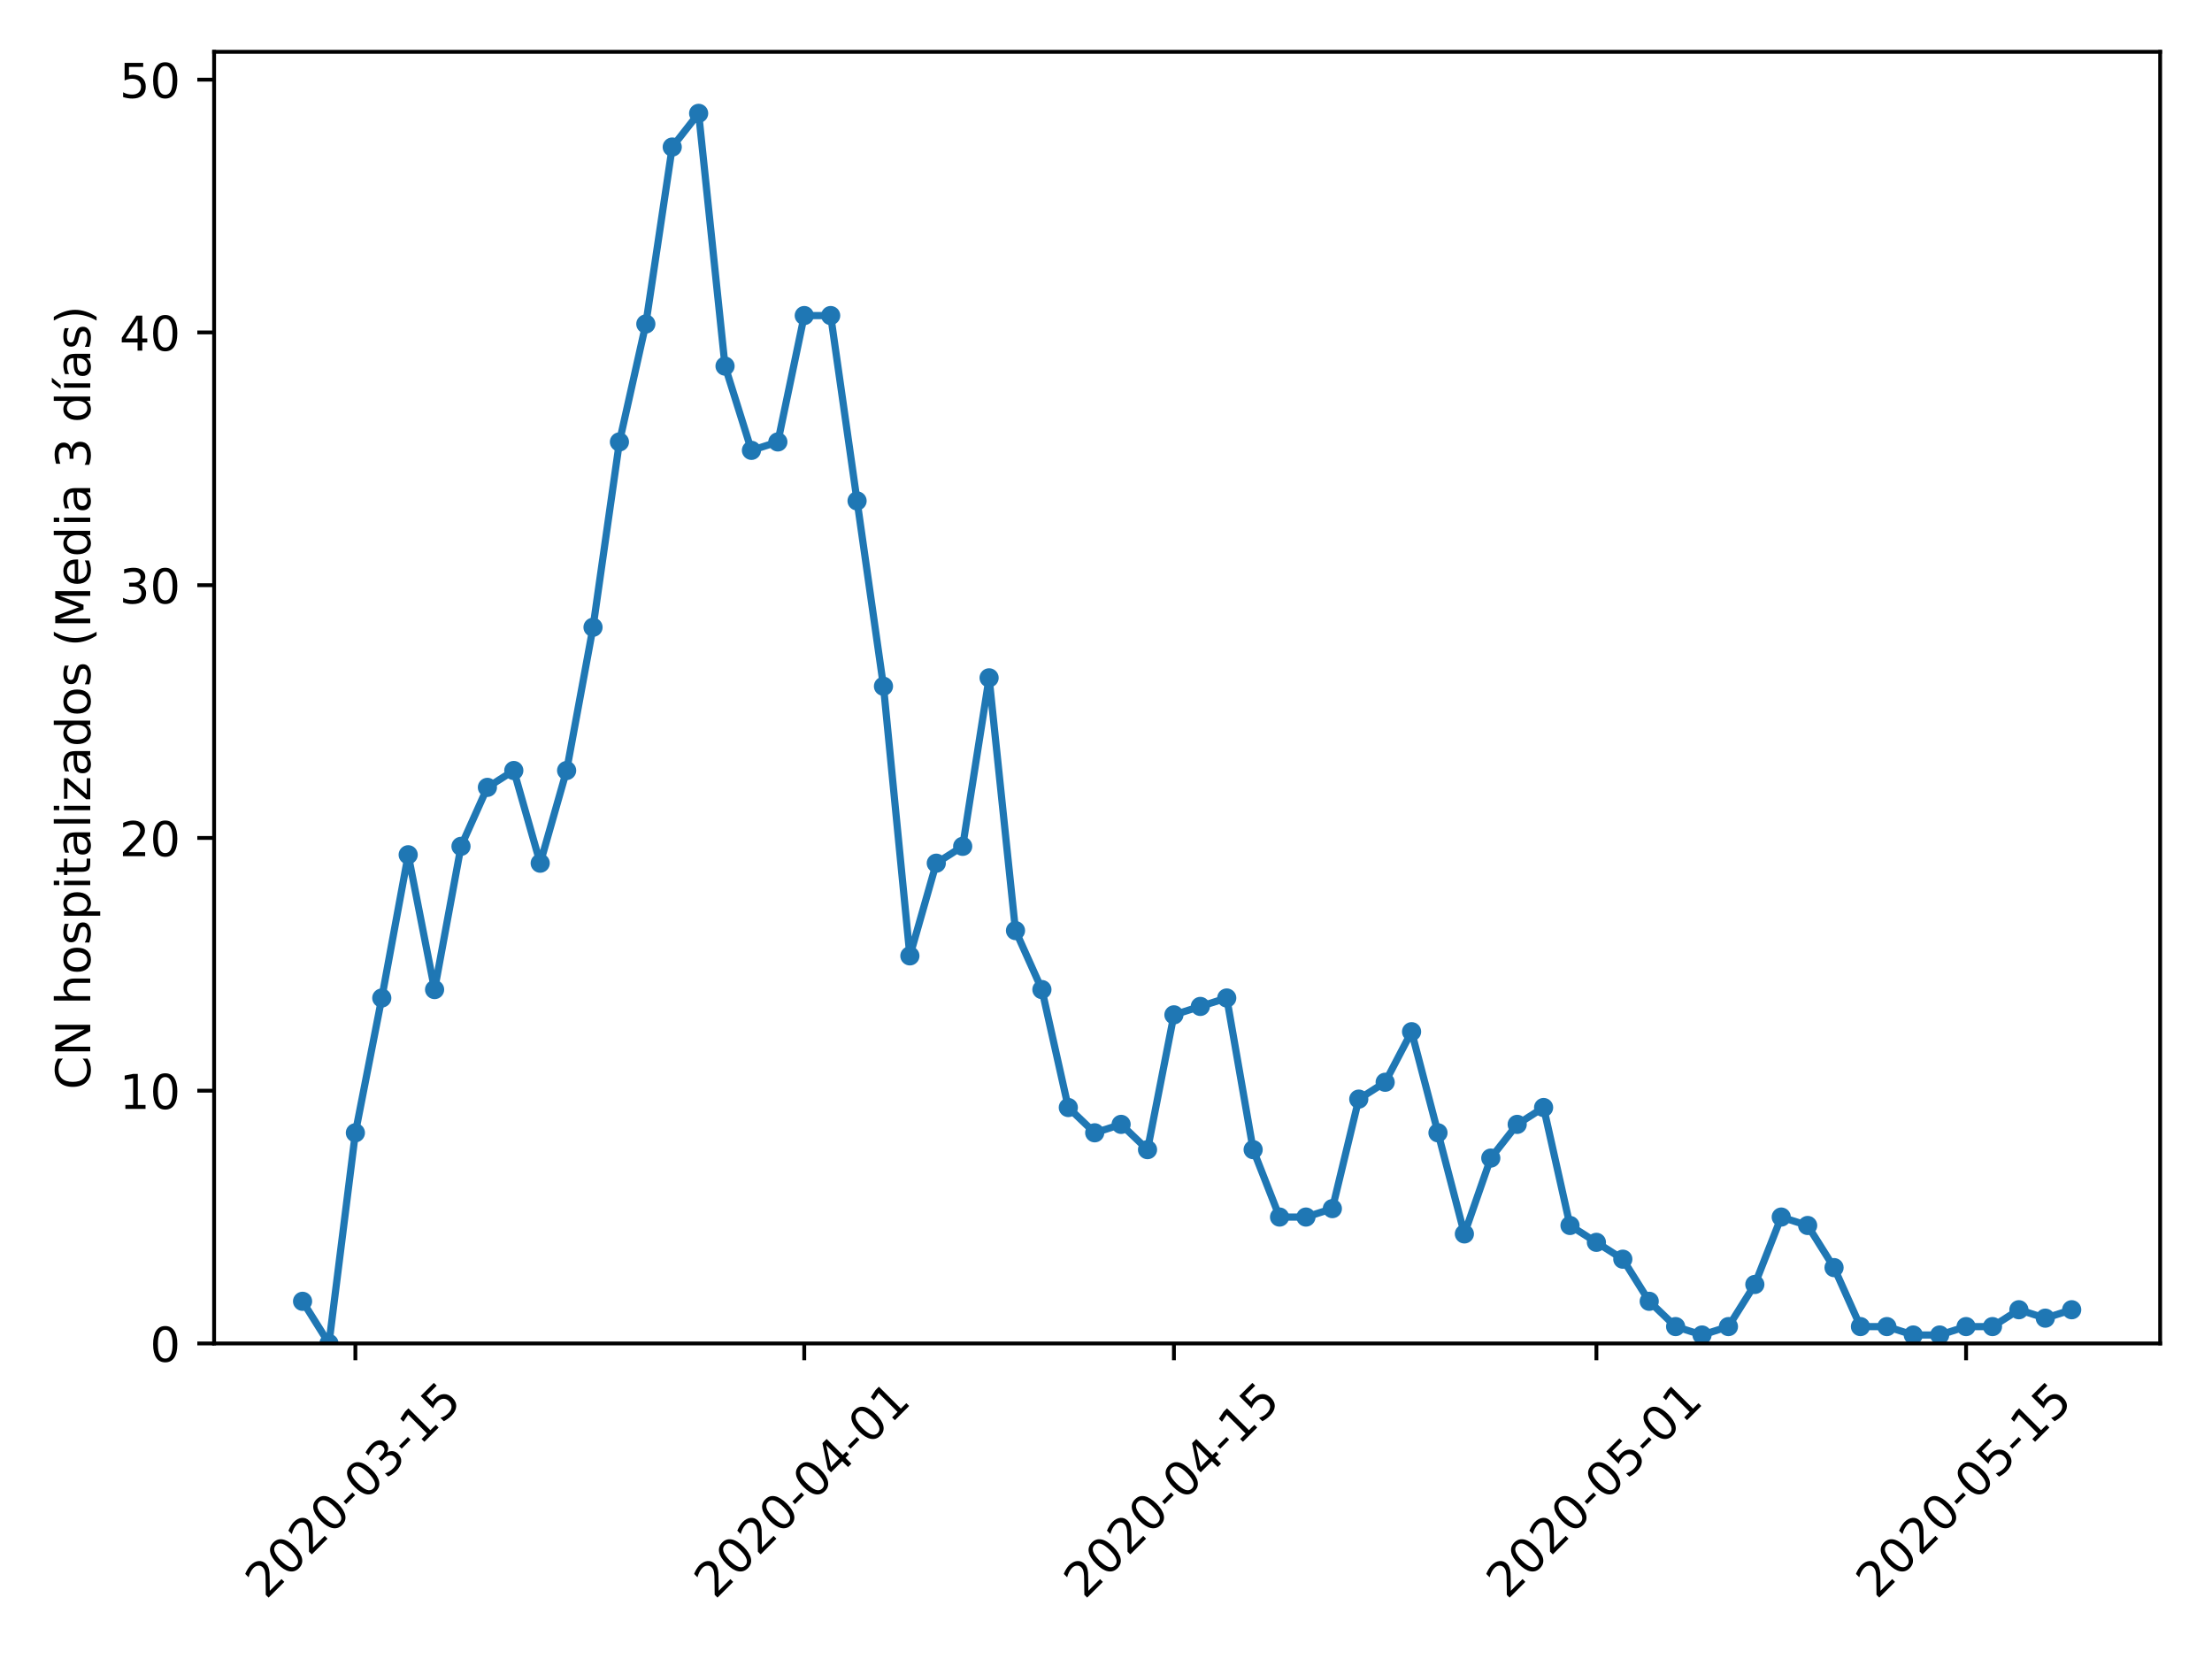 <?xml version="1.0" encoding="utf-8" standalone="no"?>
<!DOCTYPE svg PUBLIC "-//W3C//DTD SVG 1.1//EN"
  "http://www.w3.org/Graphics/SVG/1.1/DTD/svg11.dtd">
<!-- Created with matplotlib (https://matplotlib.org/) -->
<svg height="345.6pt" version="1.1" viewBox="0 0 460.8 345.6" width="460.8pt" xmlns="http://www.w3.org/2000/svg" xmlns:xlink="http://www.w3.org/1999/xlink">
 <defs>
  <style type="text/css">
*{stroke-linecap:butt;stroke-linejoin:round;}
  </style>
 </defs>
 <g id="figure_1">
  <g id="patch_1">
   <path d="M 0 345.6 
L 460.8 345.6 
L 460.8 0 
L 0 0 
z
" style="fill:#ffffff;"/>
  </g>
  <g id="axes_1">
   <g id="patch_2">
    <path d="M 44.603 279.863 
L 450 279.863 
L 450 10.8 
L 44.603 10.8 
z
" style="fill:#ffffff;"/>
   </g>
   <g id="matplotlib.axis_1">
    <g id="xtick_1">
     <g id="line2d_1">
      <defs>
       <path d="M 0 0 
L 0 3.5 
" id="mb07a8c143a" style="stroke:#000000;stroke-width:0.8;"/>
      </defs>
      <g>
       <use style="stroke:#000000;stroke-width:0.8;" x="74.032" xlink:href="#mb07a8c143a" y="279.863"/>
      </g>
     </g>
     <g id="text_1">
      <!-- 2020-03-15 -->
      <defs>
       <path d="M 19.188 8.297 
L 53.609 8.297 
L 53.609 0 
L 7.328 0 
L 7.328 8.297 
Q 12.938 14.109 22.625 23.891 
Q 32.328 33.688 34.812 36.531 
Q 39.547 41.844 41.422 45.531 
Q 43.312 49.219 43.312 52.781 
Q 43.312 58.594 39.234 62.25 
Q 35.156 65.922 28.609 65.922 
Q 23.969 65.922 18.812 64.312 
Q 13.672 62.703 7.812 59.422 
L 7.812 69.391 
Q 13.766 71.781 18.938 73 
Q 24.125 74.219 28.422 74.219 
Q 39.75 74.219 46.484 68.547 
Q 53.219 62.891 53.219 53.422 
Q 53.219 48.922 51.531 44.891 
Q 49.859 40.875 45.406 35.406 
Q 44.188 33.984 37.641 27.219 
Q 31.109 20.453 19.188 8.297 
z
" id="DejaVuSans-50"/>
       <path d="M 31.781 66.406 
Q 24.172 66.406 20.328 58.906 
Q 16.5 51.422 16.5 36.375 
Q 16.5 21.391 20.328 13.891 
Q 24.172 6.391 31.781 6.391 
Q 39.453 6.391 43.281 13.891 
Q 47.125 21.391 47.125 36.375 
Q 47.125 51.422 43.281 58.906 
Q 39.453 66.406 31.781 66.406 
z
M 31.781 74.219 
Q 44.047 74.219 50.516 64.516 
Q 56.984 54.828 56.984 36.375 
Q 56.984 17.969 50.516 8.266 
Q 44.047 -1.422 31.781 -1.422 
Q 19.531 -1.422 13.062 8.266 
Q 6.594 17.969 6.594 36.375 
Q 6.594 54.828 13.062 64.516 
Q 19.531 74.219 31.781 74.219 
z
" id="DejaVuSans-48"/>
       <path d="M 4.891 31.391 
L 31.203 31.391 
L 31.203 23.391 
L 4.891 23.391 
z
" id="DejaVuSans-45"/>
       <path d="M 40.578 39.312 
Q 47.656 37.797 51.625 33 
Q 55.609 28.219 55.609 21.188 
Q 55.609 10.406 48.188 4.484 
Q 40.766 -1.422 27.094 -1.422 
Q 22.516 -1.422 17.656 -0.516 
Q 12.797 0.391 7.625 2.203 
L 7.625 11.719 
Q 11.719 9.328 16.594 8.109 
Q 21.484 6.891 26.812 6.891 
Q 36.078 6.891 40.938 10.547 
Q 45.797 14.203 45.797 21.188 
Q 45.797 27.641 41.281 31.266 
Q 36.766 34.906 28.719 34.906 
L 20.219 34.906 
L 20.219 43.016 
L 29.109 43.016 
Q 36.375 43.016 40.234 45.922 
Q 44.094 48.828 44.094 54.297 
Q 44.094 59.906 40.109 62.906 
Q 36.141 65.922 28.719 65.922 
Q 24.656 65.922 20.016 65.031 
Q 15.375 64.156 9.812 62.312 
L 9.812 71.094 
Q 15.438 72.656 20.344 73.438 
Q 25.25 74.219 29.594 74.219 
Q 40.828 74.219 47.359 69.109 
Q 53.906 64.016 53.906 55.328 
Q 53.906 49.266 50.438 45.094 
Q 46.969 40.922 40.578 39.312 
z
" id="DejaVuSans-51"/>
       <path d="M 12.406 8.297 
L 28.516 8.297 
L 28.516 63.922 
L 10.984 60.406 
L 10.984 69.391 
L 28.422 72.906 
L 38.281 72.906 
L 38.281 8.297 
L 54.391 8.297 
L 54.391 0 
L 12.406 0 
z
" id="DejaVuSans-49"/>
       <path d="M 10.797 72.906 
L 49.516 72.906 
L 49.516 64.594 
L 19.828 64.594 
L 19.828 46.734 
Q 21.969 47.469 24.109 47.828 
Q 26.266 48.188 28.422 48.188 
Q 40.625 48.188 47.75 41.5 
Q 54.891 34.812 54.891 23.391 
Q 54.891 11.625 47.562 5.094 
Q 40.234 -1.422 26.906 -1.422 
Q 22.312 -1.422 17.547 -0.641 
Q 12.797 0.141 7.719 1.703 
L 7.719 11.625 
Q 12.109 9.234 16.797 8.062 
Q 21.484 6.891 26.703 6.891 
Q 35.156 6.891 40.078 11.328 
Q 45.016 15.766 45.016 23.391 
Q 45.016 31 40.078 35.438 
Q 35.156 39.891 26.703 39.891 
Q 22.75 39.891 18.812 39.016 
Q 14.891 38.141 10.797 36.281 
z
" id="DejaVuSans-53"/>
      </defs>
      <g transform="translate(55.436 333.329)rotate(-45)scale(0.1 -0.1)">
       <use xlink:href="#DejaVuSans-50"/>
       <use x="63.623" xlink:href="#DejaVuSans-48"/>
       <use x="127.246" xlink:href="#DejaVuSans-50"/>
       <use x="190.869" xlink:href="#DejaVuSans-48"/>
       <use x="254.492" xlink:href="#DejaVuSans-45"/>
       <use x="290.576" xlink:href="#DejaVuSans-48"/>
       <use x="354.199" xlink:href="#DejaVuSans-51"/>
       <use x="417.822" xlink:href="#DejaVuSans-45"/>
       <use x="453.906" xlink:href="#DejaVuSans-49"/>
       <use x="517.529" xlink:href="#DejaVuSans-53"/>
      </g>
     </g>
    </g>
    <g id="xtick_2">
     <g id="line2d_2">
      <g>
       <use style="stroke:#000000;stroke-width:0.8;" x="167.542" xlink:href="#mb07a8c143a" y="279.863"/>
      </g>
     </g>
     <g id="text_2">
      <!-- 2020-04-01 -->
      <defs>
       <path d="M 37.797 64.312 
L 12.891 25.391 
L 37.797 25.391 
z
M 35.203 72.906 
L 47.609 72.906 
L 47.609 25.391 
L 58.016 25.391 
L 58.016 17.188 
L 47.609 17.188 
L 47.609 0 
L 37.797 0 
L 37.797 17.188 
L 4.891 17.188 
L 4.891 26.703 
z
" id="DejaVuSans-52"/>
      </defs>
      <g transform="translate(148.947 333.329)rotate(-45)scale(0.1 -0.1)">
       <use xlink:href="#DejaVuSans-50"/>
       <use x="63.623" xlink:href="#DejaVuSans-48"/>
       <use x="127.246" xlink:href="#DejaVuSans-50"/>
       <use x="190.869" xlink:href="#DejaVuSans-48"/>
       <use x="254.492" xlink:href="#DejaVuSans-45"/>
       <use x="290.576" xlink:href="#DejaVuSans-48"/>
       <use x="354.199" xlink:href="#DejaVuSans-52"/>
       <use x="417.822" xlink:href="#DejaVuSans-45"/>
       <use x="453.906" xlink:href="#DejaVuSans-48"/>
       <use x="517.529" xlink:href="#DejaVuSans-49"/>
      </g>
     </g>
    </g>
    <g id="xtick_3">
     <g id="line2d_3">
      <g>
       <use style="stroke:#000000;stroke-width:0.8;" x="244.551" xlink:href="#mb07a8c143a" y="279.863"/>
      </g>
     </g>
     <g id="text_3">
      <!-- 2020-04-15 -->
      <g transform="translate(225.955 333.329)rotate(-45)scale(0.1 -0.1)">
       <use xlink:href="#DejaVuSans-50"/>
       <use x="63.623" xlink:href="#DejaVuSans-48"/>
       <use x="127.246" xlink:href="#DejaVuSans-50"/>
       <use x="190.869" xlink:href="#DejaVuSans-48"/>
       <use x="254.492" xlink:href="#DejaVuSans-45"/>
       <use x="290.576" xlink:href="#DejaVuSans-48"/>
       <use x="354.199" xlink:href="#DejaVuSans-52"/>
       <use x="417.822" xlink:href="#DejaVuSans-45"/>
       <use x="453.906" xlink:href="#DejaVuSans-49"/>
       <use x="517.529" xlink:href="#DejaVuSans-53"/>
      </g>
     </g>
    </g>
    <g id="xtick_4">
     <g id="line2d_4">
      <g>
       <use style="stroke:#000000;stroke-width:0.8;" x="332.561" xlink:href="#mb07a8c143a" y="279.863"/>
      </g>
     </g>
     <g id="text_4">
      <!-- 2020-05-01 -->
      <g transform="translate(313.966 333.329)rotate(-45)scale(0.1 -0.1)">
       <use xlink:href="#DejaVuSans-50"/>
       <use x="63.623" xlink:href="#DejaVuSans-48"/>
       <use x="127.246" xlink:href="#DejaVuSans-50"/>
       <use x="190.869" xlink:href="#DejaVuSans-48"/>
       <use x="254.492" xlink:href="#DejaVuSans-45"/>
       <use x="290.576" xlink:href="#DejaVuSans-48"/>
       <use x="354.199" xlink:href="#DejaVuSans-53"/>
       <use x="417.822" xlink:href="#DejaVuSans-45"/>
       <use x="453.906" xlink:href="#DejaVuSans-48"/>
       <use x="517.529" xlink:href="#DejaVuSans-49"/>
      </g>
     </g>
    </g>
    <g id="xtick_5">
     <g id="line2d_5">
      <g>
       <use style="stroke:#000000;stroke-width:0.8;" x="409.57" xlink:href="#mb07a8c143a" y="279.863"/>
      </g>
     </g>
     <g id="text_5">
      <!-- 2020-05-15 -->
      <g transform="translate(390.975 333.329)rotate(-45)scale(0.1 -0.1)">
       <use xlink:href="#DejaVuSans-50"/>
       <use x="63.623" xlink:href="#DejaVuSans-48"/>
       <use x="127.246" xlink:href="#DejaVuSans-50"/>
       <use x="190.869" xlink:href="#DejaVuSans-48"/>
       <use x="254.492" xlink:href="#DejaVuSans-45"/>
       <use x="290.576" xlink:href="#DejaVuSans-48"/>
       <use x="354.199" xlink:href="#DejaVuSans-53"/>
       <use x="417.822" xlink:href="#DejaVuSans-45"/>
       <use x="453.906" xlink:href="#DejaVuSans-49"/>
       <use x="517.529" xlink:href="#DejaVuSans-53"/>
      </g>
     </g>
    </g>
   </g>
   <g id="matplotlib.axis_2">
    <g id="ytick_1">
     <g id="line2d_6">
      <defs>
       <path d="M 0 0 
L -3.5 0 
" id="macaeb14270" style="stroke:#000000;stroke-width:0.8;"/>
      </defs>
      <g>
       <use style="stroke:#000000;stroke-width:0.8;" x="44.603" xlink:href="#macaeb14270" y="279.863"/>
      </g>
     </g>
     <g id="text_6">
      <!-- 0 -->
      <g transform="translate(31.241 283.662)scale(0.1 -0.1)">
       <use xlink:href="#DejaVuSans-48"/>
      </g>
     </g>
    </g>
    <g id="ytick_2">
     <g id="line2d_7">
      <g>
       <use style="stroke:#000000;stroke-width:0.8;" x="44.603" xlink:href="#macaeb14270" y="227.208"/>
      </g>
     </g>
     <g id="text_7">
      <!-- 10 -->
      <g transform="translate(24.878 231.008)scale(0.1 -0.1)">
       <use xlink:href="#DejaVuSans-49"/>
       <use x="63.623" xlink:href="#DejaVuSans-48"/>
      </g>
     </g>
    </g>
    <g id="ytick_3">
     <g id="line2d_8">
      <g>
       <use style="stroke:#000000;stroke-width:0.8;" x="44.603" xlink:href="#macaeb14270" y="174.554"/>
      </g>
     </g>
     <g id="text_8">
      <!-- 20 -->
      <g transform="translate(24.878 178.354)scale(0.1 -0.1)">
       <use xlink:href="#DejaVuSans-50"/>
       <use x="63.623" xlink:href="#DejaVuSans-48"/>
      </g>
     </g>
    </g>
    <g id="ytick_4">
     <g id="line2d_9">
      <g>
       <use style="stroke:#000000;stroke-width:0.8;" x="44.603" xlink:href="#macaeb14270" y="121.9"/>
      </g>
     </g>
     <g id="text_9">
      <!-- 30 -->
      <g transform="translate(24.878 125.699)scale(0.1 -0.1)">
       <use xlink:href="#DejaVuSans-51"/>
       <use x="63.623" xlink:href="#DejaVuSans-48"/>
      </g>
     </g>
    </g>
    <g id="ytick_5">
     <g id="line2d_10">
      <g>
       <use style="stroke:#000000;stroke-width:0.8;" x="44.603" xlink:href="#macaeb14270" y="69.246"/>
      </g>
     </g>
     <g id="text_10">
      <!-- 40 -->
      <g transform="translate(24.878 73.045)scale(0.1 -0.1)">
       <use xlink:href="#DejaVuSans-52"/>
       <use x="63.623" xlink:href="#DejaVuSans-48"/>
      </g>
     </g>
    </g>
    <g id="ytick_6">
     <g id="line2d_11">
      <g>
       <use style="stroke:#000000;stroke-width:0.8;" x="44.603" xlink:href="#macaeb14270" y="16.592"/>
      </g>
     </g>
     <g id="text_11">
      <!-- 50 -->
      <g transform="translate(24.878 20.391)scale(0.1 -0.1)">
       <use xlink:href="#DejaVuSans-53"/>
       <use x="63.623" xlink:href="#DejaVuSans-48"/>
      </g>
     </g>
    </g>
    <g id="text_12">
     <!-- CN hospitalizados (Media 3 días) -->
     <defs>
      <path d="M 64.406 67.281 
L 64.406 56.891 
Q 59.422 61.531 53.781 63.812 
Q 48.141 66.109 41.797 66.109 
Q 29.297 66.109 22.656 58.469 
Q 16.016 50.828 16.016 36.375 
Q 16.016 21.969 22.656 14.328 
Q 29.297 6.688 41.797 6.688 
Q 48.141 6.688 53.781 8.984 
Q 59.422 11.281 64.406 15.922 
L 64.406 5.609 
Q 59.234 2.094 53.438 0.328 
Q 47.656 -1.422 41.219 -1.422 
Q 24.656 -1.422 15.125 8.703 
Q 5.609 18.844 5.609 36.375 
Q 5.609 53.953 15.125 64.078 
Q 24.656 74.219 41.219 74.219 
Q 47.75 74.219 53.531 72.484 
Q 59.328 70.75 64.406 67.281 
z
" id="DejaVuSans-67"/>
      <path d="M 9.812 72.906 
L 23.094 72.906 
L 55.422 11.922 
L 55.422 72.906 
L 64.984 72.906 
L 64.984 0 
L 51.703 0 
L 19.391 60.984 
L 19.391 0 
L 9.812 0 
z
" id="DejaVuSans-78"/>
      <path id="DejaVuSans-32"/>
      <path d="M 54.891 33.016 
L 54.891 0 
L 45.906 0 
L 45.906 32.719 
Q 45.906 40.484 42.875 44.328 
Q 39.844 48.188 33.797 48.188 
Q 26.516 48.188 22.312 43.547 
Q 18.109 38.922 18.109 30.906 
L 18.109 0 
L 9.078 0 
L 9.078 75.984 
L 18.109 75.984 
L 18.109 46.188 
Q 21.344 51.125 25.703 53.562 
Q 30.078 56 35.797 56 
Q 45.219 56 50.047 50.172 
Q 54.891 44.344 54.891 33.016 
z
" id="DejaVuSans-104"/>
      <path d="M 30.609 48.391 
Q 23.391 48.391 19.188 42.75 
Q 14.984 37.109 14.984 27.297 
Q 14.984 17.484 19.156 11.844 
Q 23.344 6.203 30.609 6.203 
Q 37.797 6.203 41.984 11.859 
Q 46.188 17.531 46.188 27.297 
Q 46.188 37.016 41.984 42.703 
Q 37.797 48.391 30.609 48.391 
z
M 30.609 56 
Q 42.328 56 49.016 48.375 
Q 55.719 40.766 55.719 27.297 
Q 55.719 13.875 49.016 6.219 
Q 42.328 -1.422 30.609 -1.422 
Q 18.844 -1.422 12.172 6.219 
Q 5.516 13.875 5.516 27.297 
Q 5.516 40.766 12.172 48.375 
Q 18.844 56 30.609 56 
z
" id="DejaVuSans-111"/>
      <path d="M 44.281 53.078 
L 44.281 44.578 
Q 40.484 46.531 36.375 47.5 
Q 32.281 48.484 27.875 48.484 
Q 21.188 48.484 17.844 46.438 
Q 14.5 44.391 14.5 40.281 
Q 14.5 37.156 16.891 35.375 
Q 19.281 33.594 26.516 31.984 
L 29.594 31.297 
Q 39.156 29.25 43.188 25.516 
Q 47.219 21.781 47.219 15.094 
Q 47.219 7.469 41.188 3.016 
Q 35.156 -1.422 24.609 -1.422 
Q 20.219 -1.422 15.453 -0.562 
Q 10.688 0.297 5.422 2 
L 5.422 11.281 
Q 10.406 8.688 15.234 7.391 
Q 20.062 6.109 24.812 6.109 
Q 31.156 6.109 34.562 8.281 
Q 37.984 10.453 37.984 14.406 
Q 37.984 18.062 35.516 20.016 
Q 33.062 21.969 24.703 23.781 
L 21.578 24.516 
Q 13.234 26.266 9.516 29.906 
Q 5.812 33.547 5.812 39.891 
Q 5.812 47.609 11.281 51.797 
Q 16.75 56 26.812 56 
Q 31.781 56 36.172 55.266 
Q 40.578 54.547 44.281 53.078 
z
" id="DejaVuSans-115"/>
      <path d="M 18.109 8.203 
L 18.109 -20.797 
L 9.078 -20.797 
L 9.078 54.688 
L 18.109 54.688 
L 18.109 46.391 
Q 20.953 51.266 25.266 53.625 
Q 29.594 56 35.594 56 
Q 45.562 56 51.781 48.094 
Q 58.016 40.188 58.016 27.297 
Q 58.016 14.406 51.781 6.484 
Q 45.562 -1.422 35.594 -1.422 
Q 29.594 -1.422 25.266 0.953 
Q 20.953 3.328 18.109 8.203 
z
M 48.688 27.297 
Q 48.688 37.203 44.609 42.844 
Q 40.531 48.484 33.406 48.484 
Q 26.266 48.484 22.188 42.844 
Q 18.109 37.203 18.109 27.297 
Q 18.109 17.391 22.188 11.75 
Q 26.266 6.109 33.406 6.109 
Q 40.531 6.109 44.609 11.75 
Q 48.688 17.391 48.688 27.297 
z
" id="DejaVuSans-112"/>
      <path d="M 9.422 54.688 
L 18.406 54.688 
L 18.406 0 
L 9.422 0 
z
M 9.422 75.984 
L 18.406 75.984 
L 18.406 64.594 
L 9.422 64.594 
z
" id="DejaVuSans-105"/>
      <path d="M 18.312 70.219 
L 18.312 54.688 
L 36.812 54.688 
L 36.812 47.703 
L 18.312 47.703 
L 18.312 18.016 
Q 18.312 11.328 20.141 9.422 
Q 21.969 7.516 27.594 7.516 
L 36.812 7.516 
L 36.812 0 
L 27.594 0 
Q 17.188 0 13.234 3.875 
Q 9.281 7.766 9.281 18.016 
L 9.281 47.703 
L 2.688 47.703 
L 2.688 54.688 
L 9.281 54.688 
L 9.281 70.219 
z
" id="DejaVuSans-116"/>
      <path d="M 34.281 27.484 
Q 23.391 27.484 19.188 25 
Q 14.984 22.516 14.984 16.5 
Q 14.984 11.719 18.141 8.906 
Q 21.297 6.109 26.703 6.109 
Q 34.188 6.109 38.703 11.406 
Q 43.219 16.703 43.219 25.484 
L 43.219 27.484 
z
M 52.203 31.203 
L 52.203 0 
L 43.219 0 
L 43.219 8.297 
Q 40.141 3.328 35.547 0.953 
Q 30.953 -1.422 24.312 -1.422 
Q 15.922 -1.422 10.953 3.297 
Q 6 8.016 6 15.922 
Q 6 25.141 12.172 29.828 
Q 18.359 34.516 30.609 34.516 
L 43.219 34.516 
L 43.219 35.406 
Q 43.219 41.609 39.141 45 
Q 35.062 48.391 27.688 48.391 
Q 23 48.391 18.547 47.266 
Q 14.109 46.141 10.016 43.891 
L 10.016 52.203 
Q 14.938 54.109 19.578 55.047 
Q 24.219 56 28.609 56 
Q 40.484 56 46.344 49.844 
Q 52.203 43.703 52.203 31.203 
z
" id="DejaVuSans-97"/>
      <path d="M 9.422 75.984 
L 18.406 75.984 
L 18.406 0 
L 9.422 0 
z
" id="DejaVuSans-108"/>
      <path d="M 5.516 54.688 
L 48.188 54.688 
L 48.188 46.484 
L 14.406 7.172 
L 48.188 7.172 
L 48.188 0 
L 4.297 0 
L 4.297 8.203 
L 38.094 47.516 
L 5.516 47.516 
z
" id="DejaVuSans-122"/>
      <path d="M 45.406 46.391 
L 45.406 75.984 
L 54.391 75.984 
L 54.391 0 
L 45.406 0 
L 45.406 8.203 
Q 42.578 3.328 38.25 0.953 
Q 33.938 -1.422 27.875 -1.422 
Q 17.969 -1.422 11.734 6.484 
Q 5.516 14.406 5.516 27.297 
Q 5.516 40.188 11.734 48.094 
Q 17.969 56 27.875 56 
Q 33.938 56 38.25 53.625 
Q 42.578 51.266 45.406 46.391 
z
M 14.797 27.297 
Q 14.797 17.391 18.875 11.75 
Q 22.953 6.109 30.078 6.109 
Q 37.203 6.109 41.297 11.75 
Q 45.406 17.391 45.406 27.297 
Q 45.406 37.203 41.297 42.844 
Q 37.203 48.484 30.078 48.484 
Q 22.953 48.484 18.875 42.844 
Q 14.797 37.203 14.797 27.297 
z
" id="DejaVuSans-100"/>
      <path d="M 31 75.875 
Q 24.469 64.656 21.281 53.656 
Q 18.109 42.672 18.109 31.391 
Q 18.109 20.125 21.312 9.062 
Q 24.516 -2 31 -13.188 
L 23.188 -13.188 
Q 15.875 -1.703 12.234 9.375 
Q 8.594 20.453 8.594 31.391 
Q 8.594 42.281 12.203 53.312 
Q 15.828 64.359 23.188 75.875 
z
" id="DejaVuSans-40"/>
      <path d="M 9.812 72.906 
L 24.516 72.906 
L 43.109 23.297 
L 61.812 72.906 
L 76.516 72.906 
L 76.516 0 
L 66.891 0 
L 66.891 64.016 
L 48.094 14.016 
L 38.188 14.016 
L 19.391 64.016 
L 19.391 0 
L 9.812 0 
z
" id="DejaVuSans-77"/>
      <path d="M 56.203 29.594 
L 56.203 25.203 
L 14.891 25.203 
Q 15.484 15.922 20.484 11.062 
Q 25.484 6.203 34.422 6.203 
Q 39.594 6.203 44.453 7.469 
Q 49.312 8.734 54.109 11.281 
L 54.109 2.781 
Q 49.266 0.734 44.188 -0.344 
Q 39.109 -1.422 33.891 -1.422 
Q 20.797 -1.422 13.156 6.188 
Q 5.516 13.812 5.516 26.812 
Q 5.516 40.234 12.766 48.109 
Q 20.016 56 32.328 56 
Q 43.359 56 49.781 48.891 
Q 56.203 41.797 56.203 29.594 
z
M 47.219 32.234 
Q 47.125 39.594 43.094 43.984 
Q 39.062 48.391 32.422 48.391 
Q 24.906 48.391 20.391 44.141 
Q 15.875 39.891 15.188 32.172 
z
" id="DejaVuSans-101"/>
      <path d="M 20.656 79.984 
L 30.375 79.984 
L 14.469 61.625 
L 6.984 61.625 
z
M 9.422 54.688 
L 18.406 54.688 
L 18.406 0 
L 9.422 0 
z
M 13.922 56 
z
" id="DejaVuSans-237"/>
      <path d="M 8.016 75.875 
L 15.828 75.875 
Q 23.141 64.359 26.781 53.312 
Q 30.422 42.281 30.422 31.391 
Q 30.422 20.453 26.781 9.375 
Q 23.141 -1.703 15.828 -13.188 
L 8.016 -13.188 
Q 14.5 -2 17.703 9.062 
Q 20.906 20.125 20.906 31.391 
Q 20.906 42.672 17.703 53.656 
Q 14.5 64.656 8.016 75.875 
z
" id="DejaVuSans-41"/>
     </defs>
     <g transform="translate(18.798 226.977)rotate(-90)scale(0.1 -0.1)">
      <use xlink:href="#DejaVuSans-67"/>
      <use x="69.824" xlink:href="#DejaVuSans-78"/>
      <use x="144.629" xlink:href="#DejaVuSans-32"/>
      <use x="176.416" xlink:href="#DejaVuSans-104"/>
      <use x="239.795" xlink:href="#DejaVuSans-111"/>
      <use x="300.977" xlink:href="#DejaVuSans-115"/>
      <use x="353.076" xlink:href="#DejaVuSans-112"/>
      <use x="416.553" xlink:href="#DejaVuSans-105"/>
      <use x="444.336" xlink:href="#DejaVuSans-116"/>
      <use x="483.545" xlink:href="#DejaVuSans-97"/>
      <use x="544.824" xlink:href="#DejaVuSans-108"/>
      <use x="572.607" xlink:href="#DejaVuSans-105"/>
      <use x="600.391" xlink:href="#DejaVuSans-122"/>
      <use x="652.881" xlink:href="#DejaVuSans-97"/>
      <use x="714.16" xlink:href="#DejaVuSans-100"/>
      <use x="777.637" xlink:href="#DejaVuSans-111"/>
      <use x="838.818" xlink:href="#DejaVuSans-115"/>
      <use x="890.918" xlink:href="#DejaVuSans-32"/>
      <use x="922.705" xlink:href="#DejaVuSans-40"/>
      <use x="961.719" xlink:href="#DejaVuSans-77"/>
      <use x="1047.998" xlink:href="#DejaVuSans-101"/>
      <use x="1109.521" xlink:href="#DejaVuSans-100"/>
      <use x="1172.998" xlink:href="#DejaVuSans-105"/>
      <use x="1200.781" xlink:href="#DejaVuSans-97"/>
      <use x="1262.061" xlink:href="#DejaVuSans-32"/>
      <use x="1293.848" xlink:href="#DejaVuSans-51"/>
      <use x="1357.471" xlink:href="#DejaVuSans-32"/>
      <use x="1389.258" xlink:href="#DejaVuSans-100"/>
      <use x="1452.734" xlink:href="#DejaVuSans-237"/>
      <use x="1480.518" xlink:href="#DejaVuSans-97"/>
      <use x="1541.797" xlink:href="#DejaVuSans-115"/>
      <use x="1593.896" xlink:href="#DejaVuSans-41"/>
     </g>
    </g>
   </g>
   <g id="line2d_12">
    <path clip-path="url(#pdb0848e3b5)" d="M 63.03 271.087 
L 68.531 279.863 
L 74.032 235.984 
L 79.532 207.902 
L 85.033 178.065 
L 90.533 206.147 
L 96.034 176.309 
L 101.535 164.024 
L 107.035 160.513 
L 112.536 179.82 
L 118.037 160.513 
L 123.537 130.676 
L 129.038 92.063 
L 134.539 67.491 
L 140.039 30.633 
L 145.54 23.613 
L 151.04 76.267 
L 156.541 93.818 
L 162.042 92.063 
L 167.542 65.736 
L 173.043 65.736 
L 178.544 104.349 
L 184.044 142.962 
L 189.545 199.126 
L 195.046 179.82 
L 200.546 176.309 
L 206.047 141.207 
L 211.547 193.861 
L 217.048 206.147 
L 222.549 230.719 
L 228.049 235.984 
L 233.55 234.229 
L 239.051 239.494 
L 244.551 211.412 
L 250.052 209.657 
L 255.553 207.902 
L 261.053 239.494 
L 266.554 253.536 
L 272.054 253.536 
L 277.555 251.78 
L 283.056 228.964 
L 288.556 225.453 
L 294.057 214.922 
L 299.558 235.984 
L 305.058 257.046 
L 310.559 241.25 
L 316.06 234.229 
L 321.56 230.719 
L 327.061 255.291 
L 332.561 258.801 
L 338.062 262.311 
L 343.563 271.087 
L 349.063 276.352 
L 354.564 278.107 
L 360.065 276.352 
L 365.565 267.577 
L 371.066 253.536 
L 376.567 255.291 
L 382.067 264.066 
L 387.568 276.352 
L 393.068 276.352 
L 398.569 278.107 
L 404.07 278.107 
L 409.57 276.352 
L 415.071 276.352 
L 420.572 272.842 
L 426.072 274.597 
L 431.573 272.842 
" style="fill:none;stroke:#1f77b4;stroke-linecap:square;stroke-width:1.5;"/>
    <defs>
     <path d="M 0 1.5 
C 0.398 1.5 0.779 1.342 1.061 1.061 
C 1.342 0.779 1.5 0.398 1.5 0 
C 1.5 -0.398 1.342 -0.779 1.061 -1.061 
C 0.779 -1.342 0.398 -1.5 0 -1.5 
C -0.398 -1.5 -0.779 -1.342 -1.061 -1.061 
C -1.342 -0.779 -1.5 -0.398 -1.5 0 
C -1.5 0.398 -1.342 0.779 -1.061 1.061 
C -0.779 1.342 -0.398 1.5 0 1.5 
z
" id="mcc5e0dfd5b" style="stroke:#1f77b4;"/>
    </defs>
    <g clip-path="url(#pdb0848e3b5)">
     <use style="fill:#1f77b4;stroke:#1f77b4;" x="63.03" xlink:href="#mcc5e0dfd5b" y="271.087"/>
     <use style="fill:#1f77b4;stroke:#1f77b4;" x="68.531" xlink:href="#mcc5e0dfd5b" y="279.863"/>
     <use style="fill:#1f77b4;stroke:#1f77b4;" x="74.032" xlink:href="#mcc5e0dfd5b" y="235.984"/>
     <use style="fill:#1f77b4;stroke:#1f77b4;" x="79.532" xlink:href="#mcc5e0dfd5b" y="207.902"/>
     <use style="fill:#1f77b4;stroke:#1f77b4;" x="85.033" xlink:href="#mcc5e0dfd5b" y="178.065"/>
     <use style="fill:#1f77b4;stroke:#1f77b4;" x="90.533" xlink:href="#mcc5e0dfd5b" y="206.147"/>
     <use style="fill:#1f77b4;stroke:#1f77b4;" x="96.034" xlink:href="#mcc5e0dfd5b" y="176.309"/>
     <use style="fill:#1f77b4;stroke:#1f77b4;" x="101.535" xlink:href="#mcc5e0dfd5b" y="164.024"/>
     <use style="fill:#1f77b4;stroke:#1f77b4;" x="107.035" xlink:href="#mcc5e0dfd5b" y="160.513"/>
     <use style="fill:#1f77b4;stroke:#1f77b4;" x="112.536" xlink:href="#mcc5e0dfd5b" y="179.82"/>
     <use style="fill:#1f77b4;stroke:#1f77b4;" x="118.037" xlink:href="#mcc5e0dfd5b" y="160.513"/>
     <use style="fill:#1f77b4;stroke:#1f77b4;" x="123.537" xlink:href="#mcc5e0dfd5b" y="130.676"/>
     <use style="fill:#1f77b4;stroke:#1f77b4;" x="129.038" xlink:href="#mcc5e0dfd5b" y="92.063"/>
     <use style="fill:#1f77b4;stroke:#1f77b4;" x="134.539" xlink:href="#mcc5e0dfd5b" y="67.491"/>
     <use style="fill:#1f77b4;stroke:#1f77b4;" x="140.039" xlink:href="#mcc5e0dfd5b" y="30.633"/>
     <use style="fill:#1f77b4;stroke:#1f77b4;" x="145.54" xlink:href="#mcc5e0dfd5b" y="23.613"/>
     <use style="fill:#1f77b4;stroke:#1f77b4;" x="151.04" xlink:href="#mcc5e0dfd5b" y="76.267"/>
     <use style="fill:#1f77b4;stroke:#1f77b4;" x="156.541" xlink:href="#mcc5e0dfd5b" y="93.818"/>
     <use style="fill:#1f77b4;stroke:#1f77b4;" x="162.042" xlink:href="#mcc5e0dfd5b" y="92.063"/>
     <use style="fill:#1f77b4;stroke:#1f77b4;" x="167.542" xlink:href="#mcc5e0dfd5b" y="65.736"/>
     <use style="fill:#1f77b4;stroke:#1f77b4;" x="173.043" xlink:href="#mcc5e0dfd5b" y="65.736"/>
     <use style="fill:#1f77b4;stroke:#1f77b4;" x="178.544" xlink:href="#mcc5e0dfd5b" y="104.349"/>
     <use style="fill:#1f77b4;stroke:#1f77b4;" x="184.044" xlink:href="#mcc5e0dfd5b" y="142.962"/>
     <use style="fill:#1f77b4;stroke:#1f77b4;" x="189.545" xlink:href="#mcc5e0dfd5b" y="199.126"/>
     <use style="fill:#1f77b4;stroke:#1f77b4;" x="195.046" xlink:href="#mcc5e0dfd5b" y="179.82"/>
     <use style="fill:#1f77b4;stroke:#1f77b4;" x="200.546" xlink:href="#mcc5e0dfd5b" y="176.309"/>
     <use style="fill:#1f77b4;stroke:#1f77b4;" x="206.047" xlink:href="#mcc5e0dfd5b" y="141.207"/>
     <use style="fill:#1f77b4;stroke:#1f77b4;" x="211.547" xlink:href="#mcc5e0dfd5b" y="193.861"/>
     <use style="fill:#1f77b4;stroke:#1f77b4;" x="217.048" xlink:href="#mcc5e0dfd5b" y="206.147"/>
     <use style="fill:#1f77b4;stroke:#1f77b4;" x="222.549" xlink:href="#mcc5e0dfd5b" y="230.719"/>
     <use style="fill:#1f77b4;stroke:#1f77b4;" x="228.049" xlink:href="#mcc5e0dfd5b" y="235.984"/>
     <use style="fill:#1f77b4;stroke:#1f77b4;" x="233.55" xlink:href="#mcc5e0dfd5b" y="234.229"/>
     <use style="fill:#1f77b4;stroke:#1f77b4;" x="239.051" xlink:href="#mcc5e0dfd5b" y="239.494"/>
     <use style="fill:#1f77b4;stroke:#1f77b4;" x="244.551" xlink:href="#mcc5e0dfd5b" y="211.412"/>
     <use style="fill:#1f77b4;stroke:#1f77b4;" x="250.052" xlink:href="#mcc5e0dfd5b" y="209.657"/>
     <use style="fill:#1f77b4;stroke:#1f77b4;" x="255.553" xlink:href="#mcc5e0dfd5b" y="207.902"/>
     <use style="fill:#1f77b4;stroke:#1f77b4;" x="261.053" xlink:href="#mcc5e0dfd5b" y="239.494"/>
     <use style="fill:#1f77b4;stroke:#1f77b4;" x="266.554" xlink:href="#mcc5e0dfd5b" y="253.536"/>
     <use style="fill:#1f77b4;stroke:#1f77b4;" x="272.054" xlink:href="#mcc5e0dfd5b" y="253.536"/>
     <use style="fill:#1f77b4;stroke:#1f77b4;" x="277.555" xlink:href="#mcc5e0dfd5b" y="251.78"/>
     <use style="fill:#1f77b4;stroke:#1f77b4;" x="283.056" xlink:href="#mcc5e0dfd5b" y="228.964"/>
     <use style="fill:#1f77b4;stroke:#1f77b4;" x="288.556" xlink:href="#mcc5e0dfd5b" y="225.453"/>
     <use style="fill:#1f77b4;stroke:#1f77b4;" x="294.057" xlink:href="#mcc5e0dfd5b" y="214.922"/>
     <use style="fill:#1f77b4;stroke:#1f77b4;" x="299.558" xlink:href="#mcc5e0dfd5b" y="235.984"/>
     <use style="fill:#1f77b4;stroke:#1f77b4;" x="305.058" xlink:href="#mcc5e0dfd5b" y="257.046"/>
     <use style="fill:#1f77b4;stroke:#1f77b4;" x="310.559" xlink:href="#mcc5e0dfd5b" y="241.25"/>
     <use style="fill:#1f77b4;stroke:#1f77b4;" x="316.06" xlink:href="#mcc5e0dfd5b" y="234.229"/>
     <use style="fill:#1f77b4;stroke:#1f77b4;" x="321.56" xlink:href="#mcc5e0dfd5b" y="230.719"/>
     <use style="fill:#1f77b4;stroke:#1f77b4;" x="327.061" xlink:href="#mcc5e0dfd5b" y="255.291"/>
     <use style="fill:#1f77b4;stroke:#1f77b4;" x="332.561" xlink:href="#mcc5e0dfd5b" y="258.801"/>
     <use style="fill:#1f77b4;stroke:#1f77b4;" x="338.062" xlink:href="#mcc5e0dfd5b" y="262.311"/>
     <use style="fill:#1f77b4;stroke:#1f77b4;" x="343.563" xlink:href="#mcc5e0dfd5b" y="271.087"/>
     <use style="fill:#1f77b4;stroke:#1f77b4;" x="349.063" xlink:href="#mcc5e0dfd5b" y="276.352"/>
     <use style="fill:#1f77b4;stroke:#1f77b4;" x="354.564" xlink:href="#mcc5e0dfd5b" y="278.107"/>
     <use style="fill:#1f77b4;stroke:#1f77b4;" x="360.065" xlink:href="#mcc5e0dfd5b" y="276.352"/>
     <use style="fill:#1f77b4;stroke:#1f77b4;" x="365.565" xlink:href="#mcc5e0dfd5b" y="267.577"/>
     <use style="fill:#1f77b4;stroke:#1f77b4;" x="371.066" xlink:href="#mcc5e0dfd5b" y="253.536"/>
     <use style="fill:#1f77b4;stroke:#1f77b4;" x="376.567" xlink:href="#mcc5e0dfd5b" y="255.291"/>
     <use style="fill:#1f77b4;stroke:#1f77b4;" x="382.067" xlink:href="#mcc5e0dfd5b" y="264.066"/>
     <use style="fill:#1f77b4;stroke:#1f77b4;" x="387.568" xlink:href="#mcc5e0dfd5b" y="276.352"/>
     <use style="fill:#1f77b4;stroke:#1f77b4;" x="393.068" xlink:href="#mcc5e0dfd5b" y="276.352"/>
     <use style="fill:#1f77b4;stroke:#1f77b4;" x="398.569" xlink:href="#mcc5e0dfd5b" y="278.107"/>
     <use style="fill:#1f77b4;stroke:#1f77b4;" x="404.07" xlink:href="#mcc5e0dfd5b" y="278.107"/>
     <use style="fill:#1f77b4;stroke:#1f77b4;" x="409.57" xlink:href="#mcc5e0dfd5b" y="276.352"/>
     <use style="fill:#1f77b4;stroke:#1f77b4;" x="415.071" xlink:href="#mcc5e0dfd5b" y="276.352"/>
     <use style="fill:#1f77b4;stroke:#1f77b4;" x="420.572" xlink:href="#mcc5e0dfd5b" y="272.842"/>
     <use style="fill:#1f77b4;stroke:#1f77b4;" x="426.072" xlink:href="#mcc5e0dfd5b" y="274.597"/>
     <use style="fill:#1f77b4;stroke:#1f77b4;" x="431.573" xlink:href="#mcc5e0dfd5b" y="272.842"/>
    </g>
   </g>
   <g id="patch_3">
    <path d="M 44.603 279.863 
L 44.603 10.8 
" style="fill:none;stroke:#000000;stroke-linecap:square;stroke-linejoin:miter;stroke-width:0.8;"/>
   </g>
   <g id="patch_4">
    <path d="M 450 279.863 
L 450 10.8 
" style="fill:none;stroke:#000000;stroke-linecap:square;stroke-linejoin:miter;stroke-width:0.8;"/>
   </g>
   <g id="patch_5">
    <path d="M 44.603 279.863 
L 450 279.863 
" style="fill:none;stroke:#000000;stroke-linecap:square;stroke-linejoin:miter;stroke-width:0.8;"/>
   </g>
   <g id="patch_6">
    <path d="M 44.603 10.8 
L 450 10.8 
" style="fill:none;stroke:#000000;stroke-linecap:square;stroke-linejoin:miter;stroke-width:0.8;"/>
   </g>
  </g>
 </g>
 <defs>
  <clipPath id="pdb0848e3b5">
   <rect height="269.063" width="405.397" x="44.603" y="10.8"/>
  </clipPath>
 </defs>
</svg>
